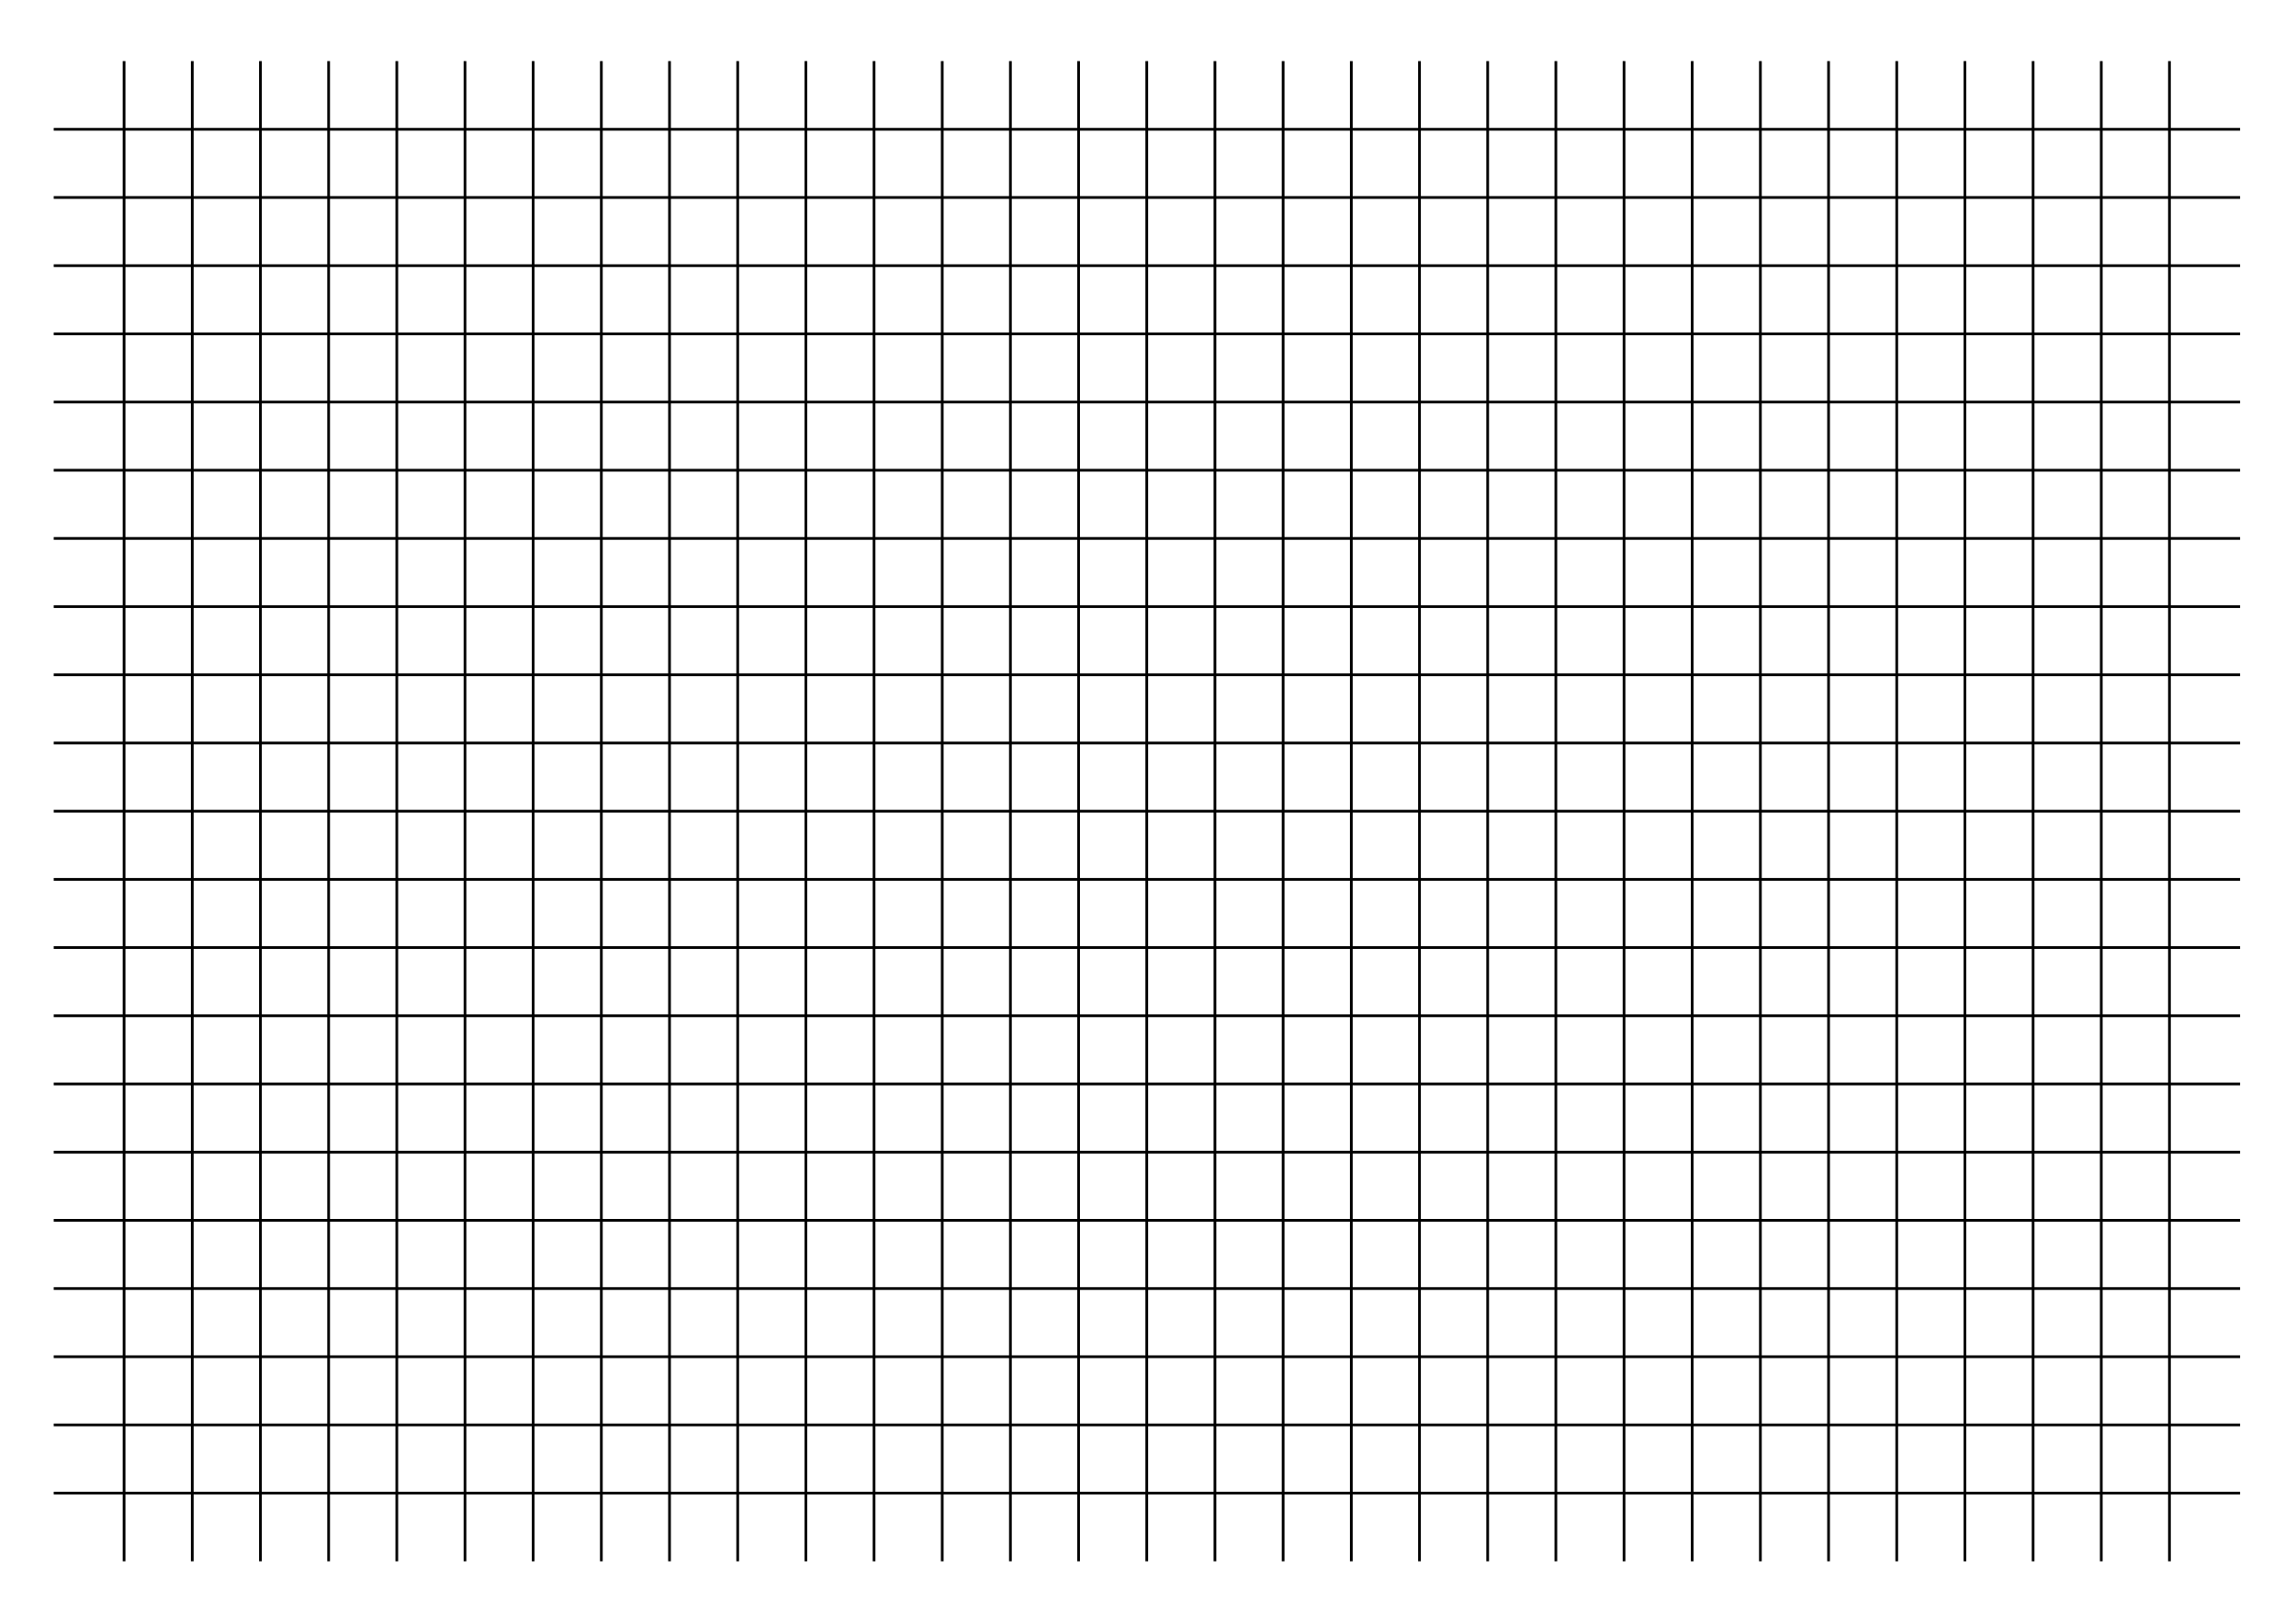<?xml version="1.0" encoding="utf-8"?>
<!-- Generator: Adobe Illustrator 21.1.0, SVG Export Plug-In . SVG Version: 6.00 Build 0)  -->
<svg version="1.1" id="Layer_1" xmlns="http://www.w3.org/2000/svg" xmlns:xlink="http://www.w3.org/1999/xlink" x="0px" y="0px"
	 viewBox="0 0 841.9 595.3" style="enable-background:new 0 0 841.9 595.3;" xml:space="preserve">
<style type="text/css">
	.st0{fill:none;stroke:#000000;stroke-miterlimit:10;}
	.st1{fill:none;stroke:url(#SVGID_1_);stroke-width:6;stroke-linecap:round;stroke-linejoin:round;stroke-miterlimit:10;}
</style>
<g>
	<line class="st0" x1="19.7" y1="47.4" x2="821.4" y2="47.4"/>
	<line class="st0" x1="19.7" y1="72.4" x2="821.4" y2="72.4"/>
	<line class="st0" x1="19.7" y1="97.4" x2="821.4" y2="97.4"/>
	<line class="st0" x1="19.7" y1="122.4" x2="821.4" y2="122.4"/>
	<line class="st0" x1="19.7" y1="147.4" x2="821.4" y2="147.4"/>
	<line class="st0" x1="19.7" y1="172.4" x2="821.4" y2="172.4"/>
	<line class="st0" x1="19.7" y1="197.4" x2="821.4" y2="197.4"/>
	<line class="st0" x1="19.7" y1="222.4" x2="821.4" y2="222.4"/>
	<line class="st0" x1="19.7" y1="247.4" x2="821.4" y2="247.4"/>
	<line class="st0" x1="19.7" y1="272.4" x2="821.4" y2="272.4"/>
	<line class="st0" x1="19.7" y1="297.4" x2="821.4" y2="297.4"/>
	<line class="st0" x1="19.7" y1="322.4" x2="821.4" y2="322.4"/>
	<line class="st0" x1="19.7" y1="347.4" x2="821.4" y2="347.4"/>
	<line class="st0" x1="19.7" y1="372.4" x2="821.4" y2="372.4"/>
	<line class="st0" x1="19.7" y1="397.4" x2="821.4" y2="397.4"/>
	<line class="st0" x1="19.7" y1="422.4" x2="821.4" y2="422.4"/>
	<line class="st0" x1="19.7" y1="447.4" x2="821.4" y2="447.4"/>
	<line class="st0" x1="19.7" y1="472.4" x2="821.4" y2="472.4"/>
	<line class="st0" x1="19.7" y1="497.4" x2="821.4" y2="497.4"/>
	<line class="st0" x1="19.7" y1="522.4" x2="821.4" y2="522.4"/>
	<line class="st0" x1="19.7" y1="547.4" x2="821.4" y2="547.4"/>
	<line class="st0" x1="570.5" y1="22.4" x2="570.5" y2="572.4"/>
	<line class="st0" x1="545.5" y1="22.4" x2="545.5" y2="572.4"/>
	<line class="st0" x1="520.5" y1="22.4" x2="520.5" y2="572.4"/>
	<line class="st0" x1="495.5" y1="22.4" x2="495.5" y2="572.4"/>
	<line class="st0" x1="470.5" y1="22.4" x2="470.5" y2="572.4"/>
	<line class="st0" x1="445.5" y1="22.4" x2="445.5" y2="572.4"/>
	<line class="st0" x1="420.5" y1="22.4" x2="420.5" y2="572.4"/>
	<line class="st0" x1="395.5" y1="22.4" x2="395.5" y2="572.4"/>
	<line class="st0" x1="370.5" y1="22.4" x2="370.5" y2="572.4"/>
	<line class="st0" x1="345.5" y1="22.4" x2="345.5" y2="572.4"/>
	<line class="st0" x1="795.5" y1="22.4" x2="795.5" y2="572.4"/>
	<line class="st0" x1="770.5" y1="22.4" x2="770.5" y2="572.4"/>
	<line class="st0" x1="745.5" y1="22.4" x2="745.5" y2="572.4"/>
	<line class="st0" x1="720.5" y1="22.4" x2="720.5" y2="572.4"/>
	<line class="st0" x1="695.5" y1="22.4" x2="695.5" y2="572.4"/>
	<line class="st0" x1="670.5" y1="22.4" x2="670.5" y2="572.4"/>
	<line class="st0" x1="645.5" y1="22.4" x2="645.5" y2="572.4"/>
	<line class="st0" x1="620.5" y1="22.4" x2="620.5" y2="572.4"/>
	<line class="st0" x1="595.5" y1="22.4" x2="595.5" y2="572.4"/>
	<line class="st0" x1="320.5" y1="22.4" x2="320.5" y2="572.4"/>
	<line class="st0" x1="295.5" y1="22.4" x2="295.5" y2="572.4"/>
	<line class="st0" x1="270.5" y1="22.4" x2="270.5" y2="572.4"/>
	<line class="st0" x1="245.5" y1="22.4" x2="245.5" y2="572.4"/>
	<line class="st0" x1="220.5" y1="22.4" x2="220.5" y2="572.4"/>
	<line class="st0" x1="195.5" y1="22.4" x2="195.5" y2="572.4"/>
	<line class="st0" x1="170.5" y1="22.4" x2="170.5" y2="572.4"/>
	<line class="st0" x1="145.5" y1="22.4" x2="145.5" y2="572.4"/>
	<line class="st0" x1="120.5" y1="22.4" x2="120.5" y2="572.4"/>
	<line class="st0" x1="95.5" y1="22.4" x2="95.5" y2="572.4"/>
	<line class="st0" x1="70.5" y1="22.4" x2="70.5" y2="572.4"/>
	<line class="st0" x1="45.5" y1="22.4" x2="45.5" y2="572.4"/>
</g>
</svg>

